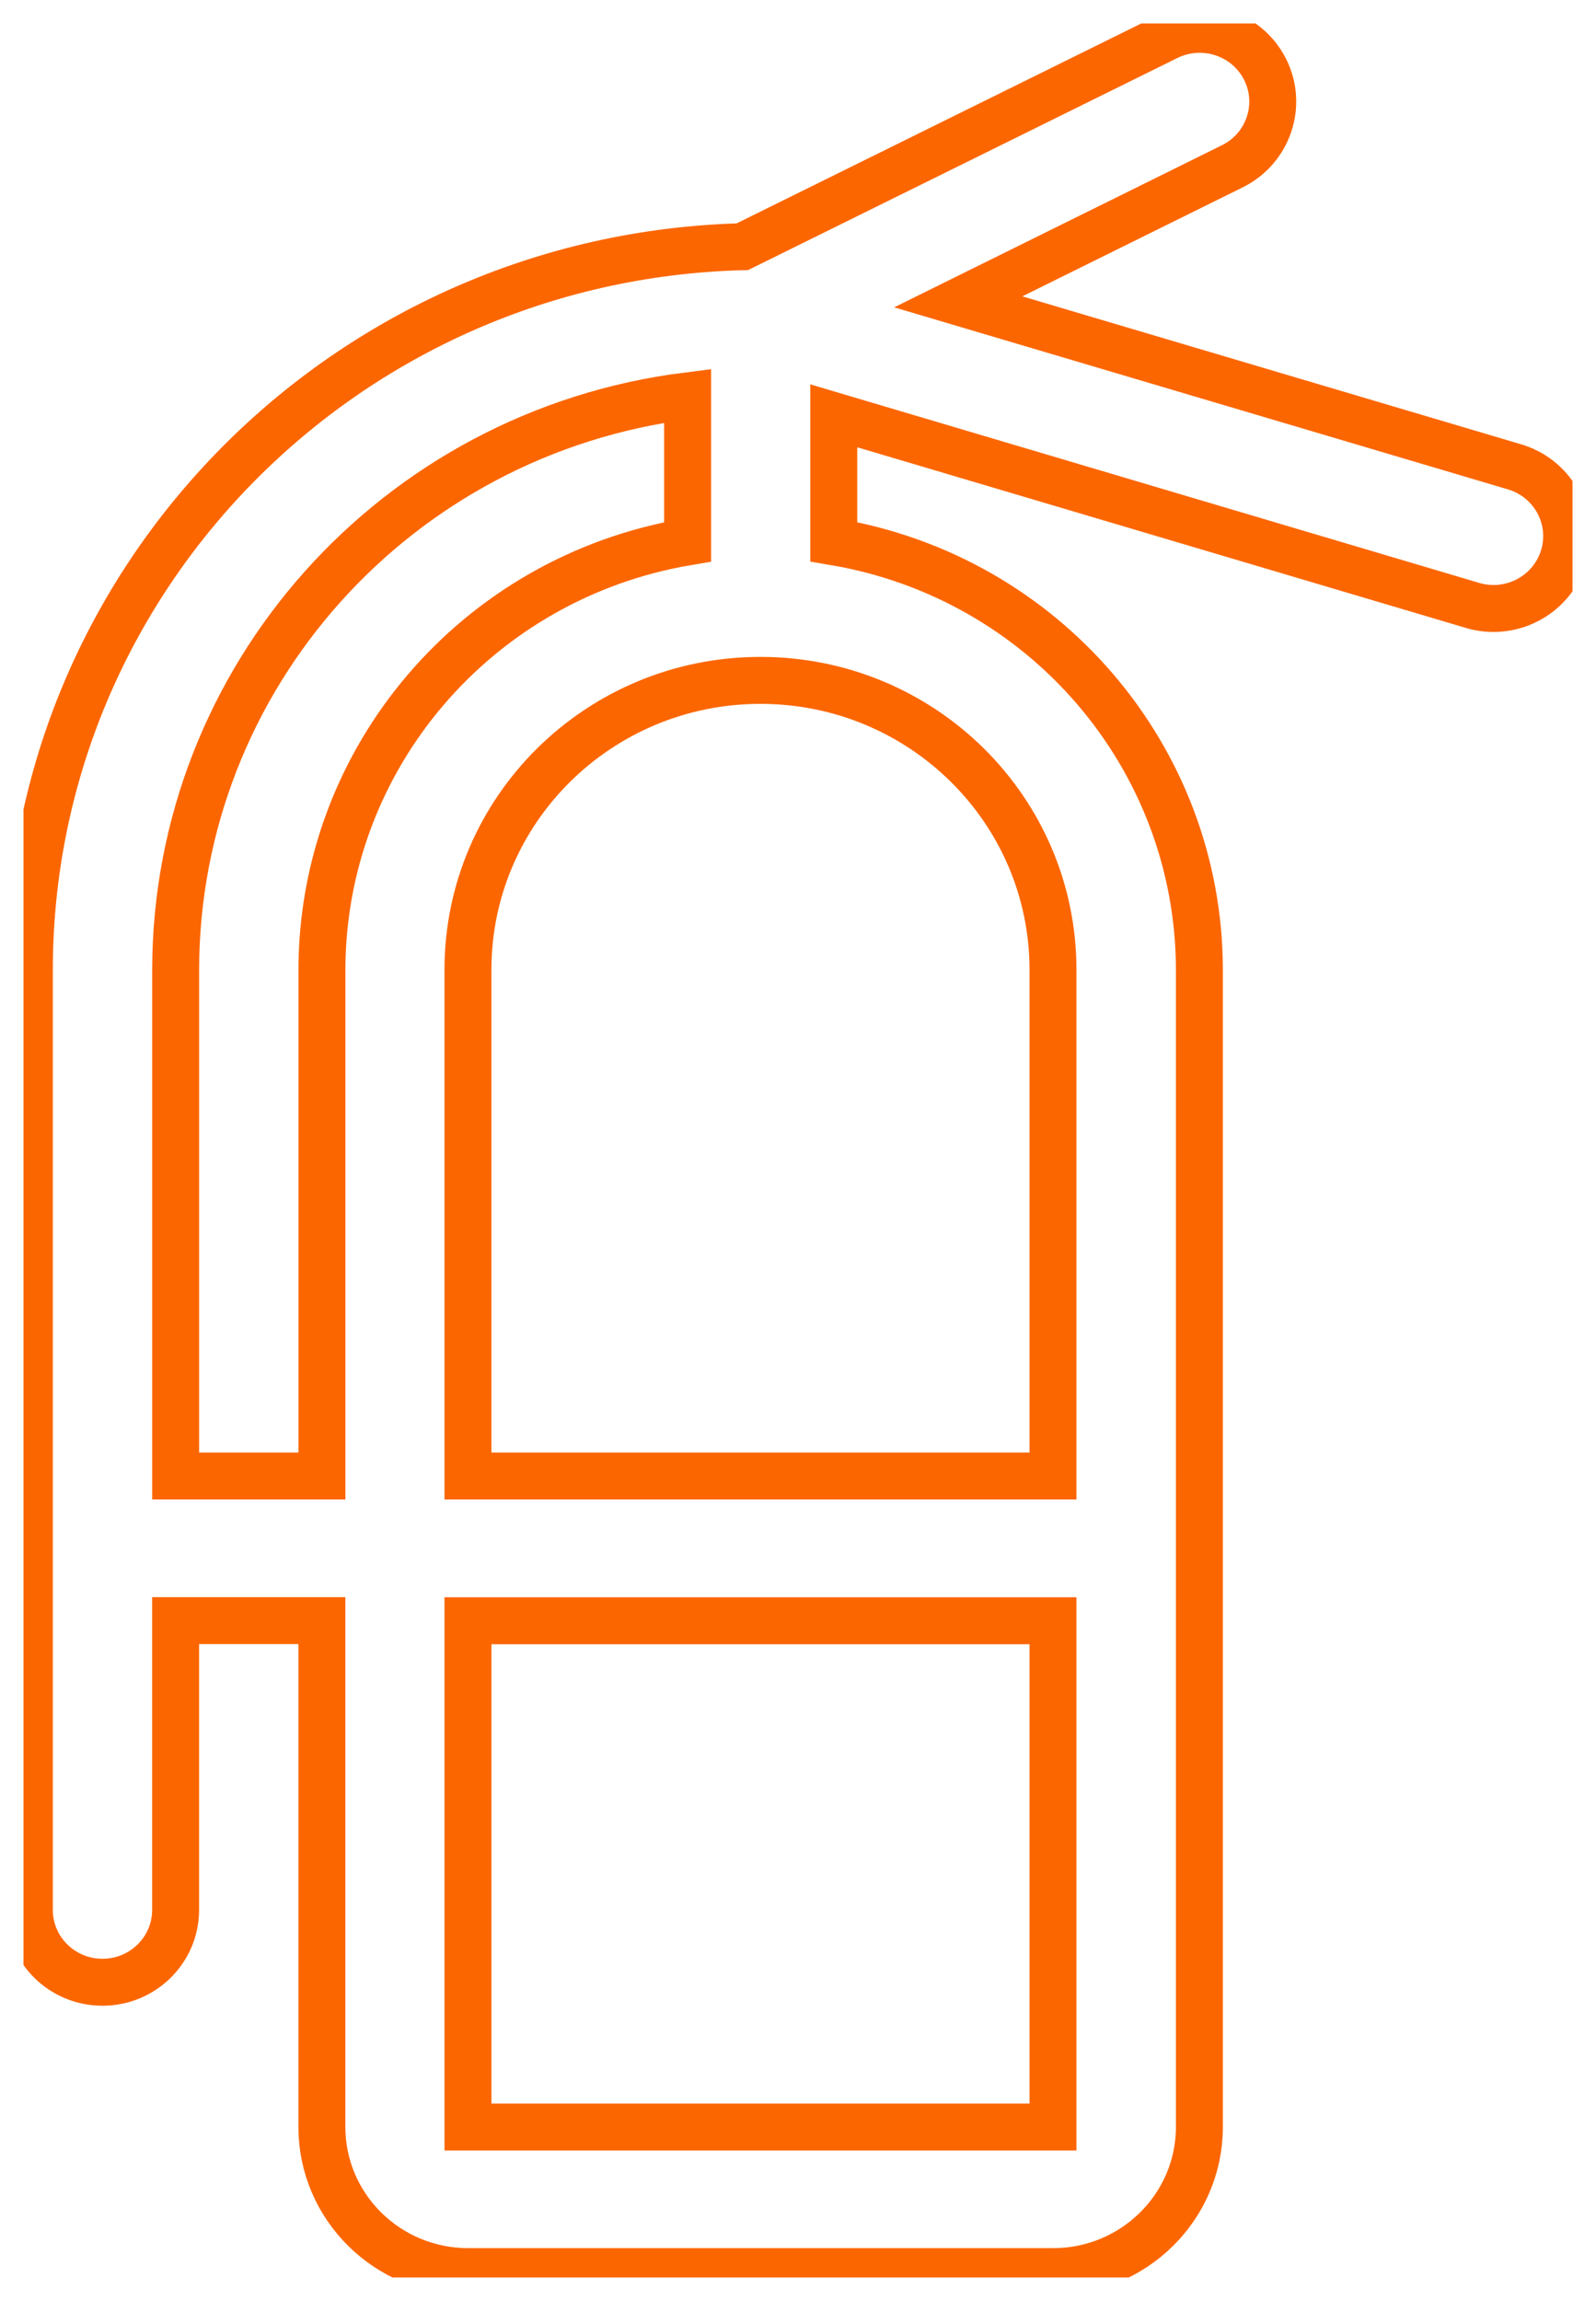 <svg width="34" height="49" viewBox="0 0 34 49" fill="none" xmlns="http://www.w3.org/2000/svg">
<g clip-path="url(#clip0_2146_22589)">
<path d="M32.232 9.932L20.414 6.428L26.257 3.539C27.024 3.157 27.334 2.23 26.947 1.471C26.561 0.712 25.624 0.407 24.856 0.789L15.815 5.254C7.368 5.474 0.63 12.303 0.625 20.658V40.673C0.625 41.523 1.323 42.213 2.183 42.213C3.043 42.213 3.741 41.523 3.741 40.673V34.511H6.857V45.294C6.857 46.994 8.252 48.375 9.972 48.375H22.436C24.155 48.375 25.551 46.994 25.551 45.294V20.648C25.544 16.14 22.256 12.293 17.762 11.537V8.855L31.334 12.882C32.152 13.146 33.032 12.702 33.298 11.894C33.565 11.086 33.117 10.216 32.299 9.952C32.276 9.944 32.254 9.94 32.232 9.932Z" stroke="#FC6600" stroke-miterlimit="10"/>
<path d="M3.742 31.433V20.651C3.75 14.445 8.421 9.21 14.648 8.429V11.539C10.153 12.296 6.865 16.143 6.858 20.651V31.433H3.742Z" stroke="#FC6600" stroke-miterlimit="10"/>
<path d="M22.432 34.514H9.969V45.296H22.432V34.514Z" stroke="#FC6600" stroke-miterlimit="10"/>
<path d="M22.432 20.651V31.433H9.969V20.651C9.969 17.247 12.758 14.489 16.2 14.489C19.643 14.489 22.432 17.247 22.432 20.651Z" stroke="#FC6600" stroke-miterlimit="10"/>
</g>
<defs>
<clipPath id="clip0_2146_22589">
<rect width="33" height="48" fill="white" transform="translate(0.5 0.5)"/>
</clipPath>
</defs>
</svg>
